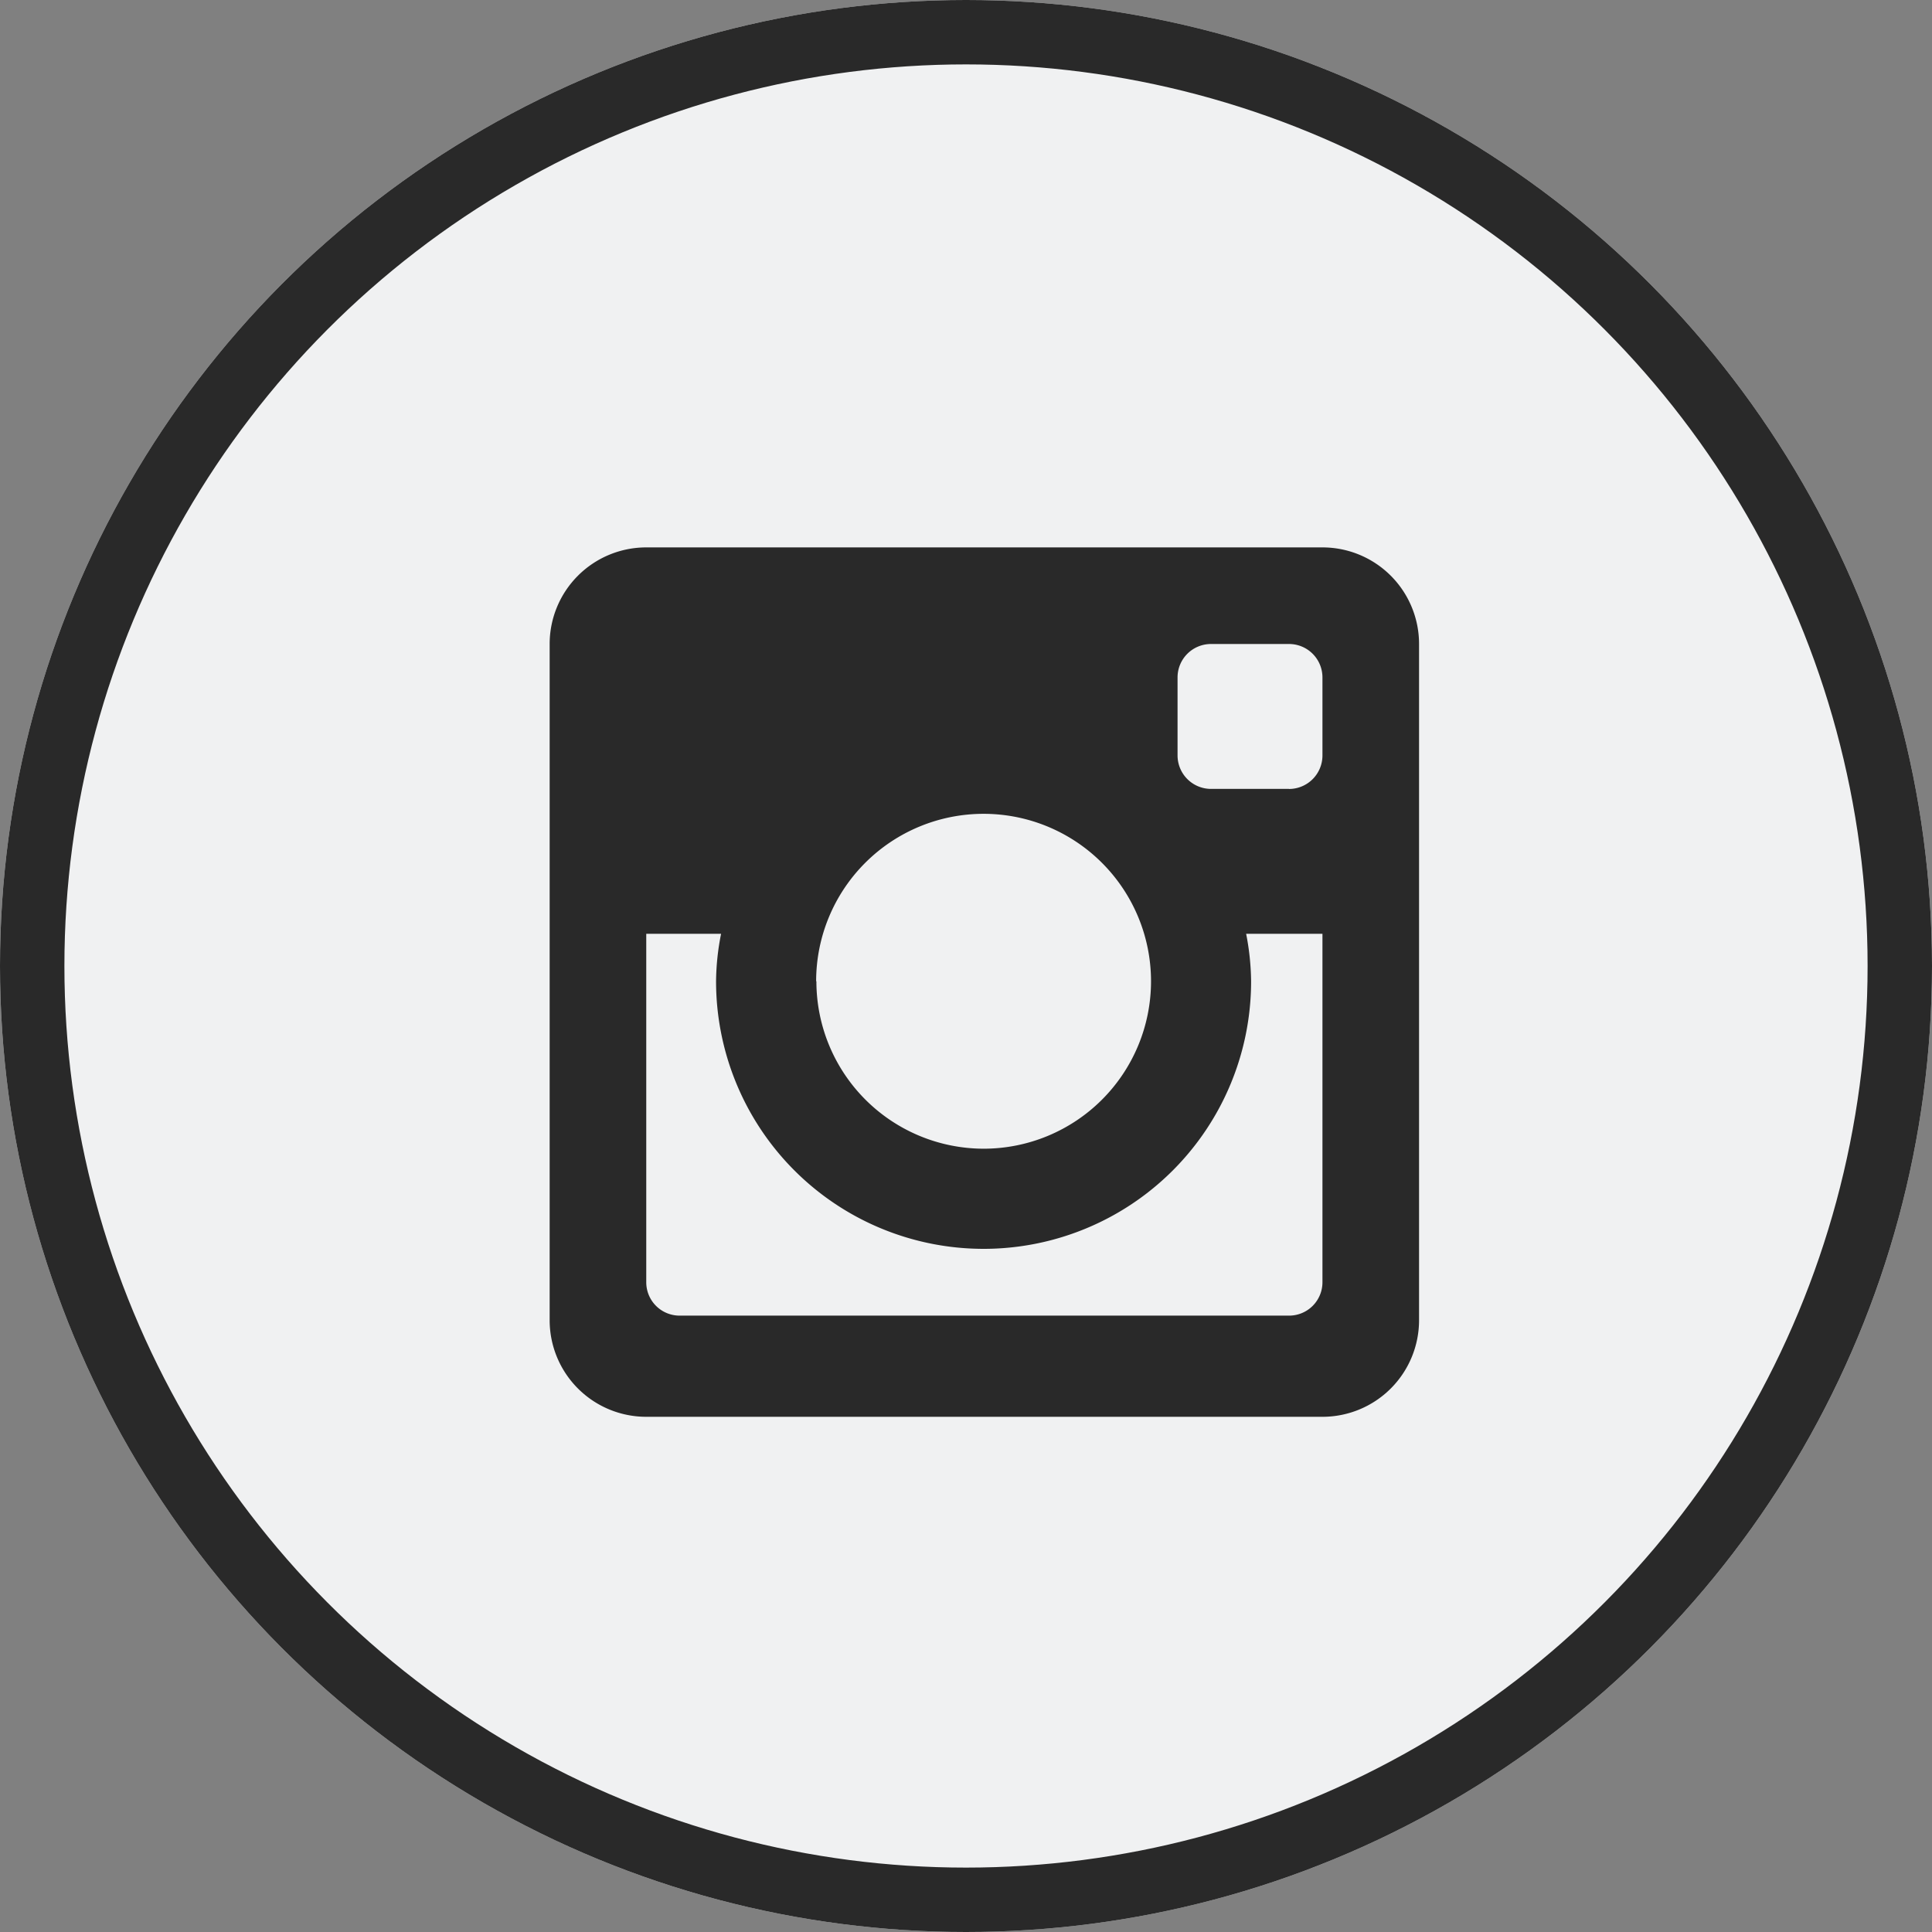 <svg xmlns="http://www.w3.org/2000/svg" width="30" height="30" viewBox="0 0 30 30">
  <rect x="0" y="0" width="30" height="30" fill="#808080" stroke="none"/>
  <g id="Group_25" data-name="Group 25" transform="translate(-1305 -8479)">
    <g id="Ellipse_2" data-name="Ellipse 2" transform="translate(1305 8479)" fill="#f0f1f2" stroke="#292929" stroke-width="1">
      <circle cx="15" cy="15" r="15" stroke="none"/>
      <circle cx="15" cy="15" r="14.5" fill="none"/>
    </g>
    <path id="instagram" d="M13.6,1.6H3.1A1.5,1.5,0,0,0,1.6,3.1V13.6a1.5,1.5,0,0,0,1.5,1.5H13.6a1.5,1.5,0,0,0,1.5-1.5V3.1a1.5,1.5,0,0,0-1.5-1.5ZM8.338,12.492a4.154,4.154,0,0,0,4.154-4.154,3.981,3.981,0,0,0-.077-.738H13.6v5.412a.518.518,0,0,1-.52.517H3.62a.518.518,0,0,1-.52-.517V7.6H4.262a3.907,3.907,0,0,0-.078.738,4.155,4.155,0,0,0,4.154,4.154Zm-2.6-4.155a2.6,2.6,0,1,1,2.6,2.6A2.6,2.6,0,0,1,5.742,8.338ZM13.08,5.35H11.869a.52.52,0,0,1-.519-.519V3.618a.519.519,0,0,1,.518-.518H13.08a.519.519,0,0,1,.52.518V4.831a.52.52,0,0,1-.52.52Z" transform="translate(1311.935 8485.9)" fill="#292929"/>
  </g>
</svg>
